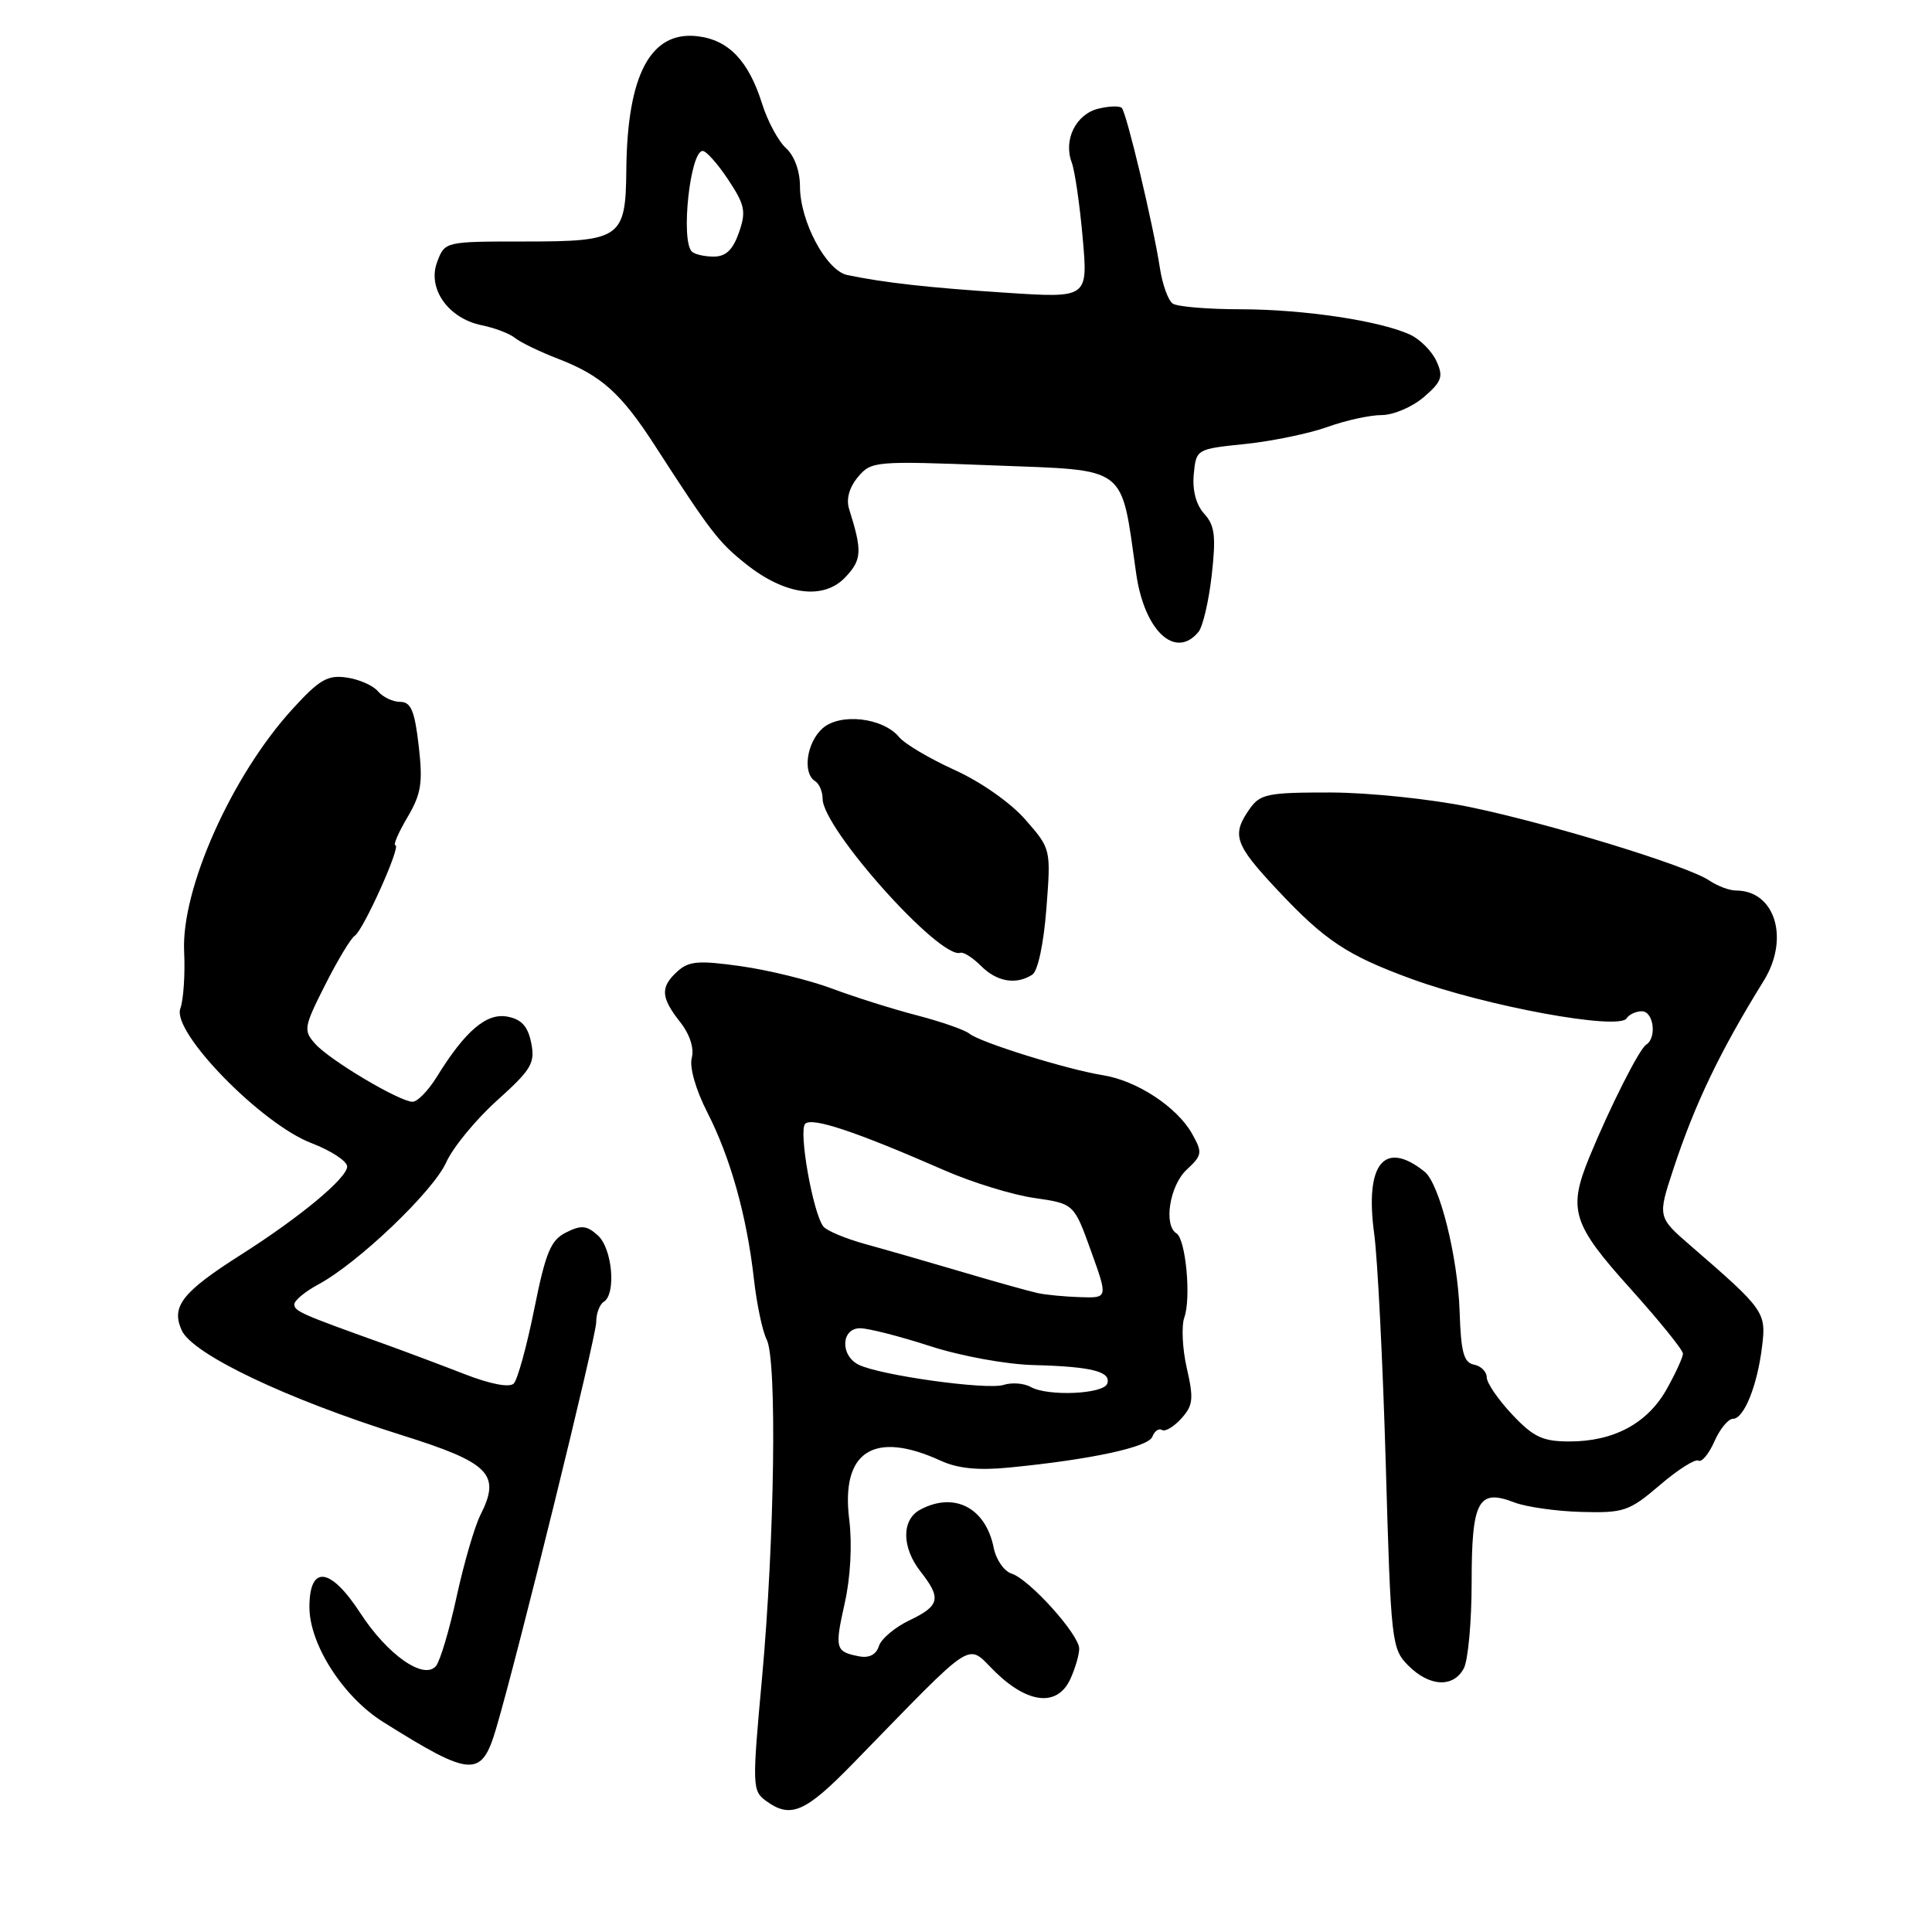 <?xml version="1.0" encoding="UTF-8" standalone="no"?>
<!DOCTYPE svg PUBLIC "-//W3C//DTD SVG 1.1//EN" "http://www.w3.org/Graphics/SVG/1.1/DTD/svg11.dtd" >
<svg xmlns="http://www.w3.org/2000/svg" xmlns:xlink="http://www.w3.org/1999/xlink" version="1.1" viewBox="0 0 256 256">
 <g >
 <path fill="currentColor"
d=" M 112.95 233.75 C 129.71 216.57 127.94 217.71 131.90 221.56 C 136.28 225.81 140.15 226.16 141.84 222.45 C 142.48 221.05 143.00 219.25 143.00 218.46 C 143.00 216.59 136.40 209.26 134.04 208.51 C 133.05 208.20 131.98 206.66 131.67 205.09 C 130.61 199.78 126.45 197.62 121.93 200.04 C 119.44 201.37 119.46 205.05 122.00 208.27 C 124.76 211.79 124.53 212.78 120.51 214.70 C 118.59 215.61 116.77 217.15 116.46 218.11 C 116.10 219.25 115.17 219.73 113.82 219.47 C 110.68 218.86 110.58 218.47 111.94 212.38 C 112.70 209.00 112.93 204.61 112.53 201.37 C 111.39 192.30 115.79 189.48 124.69 193.57 C 126.90 194.58 129.65 194.86 133.69 194.46 C 144.50 193.41 152.15 191.76 152.69 190.38 C 152.97 189.63 153.55 189.22 153.97 189.48 C 154.39 189.74 155.54 189.06 156.53 187.96 C 158.09 186.24 158.19 185.35 157.26 181.30 C 156.67 178.73 156.53 175.70 156.93 174.56 C 157.85 172.02 157.12 164.19 155.89 163.43 C 154.15 162.36 154.99 157.09 157.23 155.00 C 159.31 153.06 159.36 152.74 157.96 150.23 C 155.96 146.68 150.65 143.19 146.14 142.47 C 141.42 141.72 129.85 138.12 128.46 136.97 C 127.87 136.48 124.76 135.39 121.54 134.55 C 118.33 133.72 113.26 132.12 110.27 131.00 C 107.29 129.88 101.86 128.55 98.20 128.03 C 92.60 127.24 91.28 127.34 89.78 128.70 C 87.47 130.79 87.54 132.14 90.11 135.41 C 91.41 137.06 92.00 138.89 91.66 140.19 C 91.34 141.42 92.19 144.39 93.72 147.39 C 96.79 153.39 98.96 161.14 99.90 169.50 C 100.27 172.80 101.03 176.40 101.59 177.50 C 102.98 180.20 102.64 204.05 100.97 222.37 C 99.66 236.64 99.68 237.29 101.49 238.62 C 104.75 241.00 106.67 240.18 112.95 233.75 Z  M 65.75 229.00 C 68.62 219.29 79.00 177.14 79.00 175.19 C 79.00 174.05 79.45 172.84 80.00 172.50 C 81.67 171.47 81.14 165.43 79.22 163.70 C 77.75 162.37 77.02 162.30 75.02 163.30 C 72.97 164.32 72.31 165.92 70.79 173.46 C 69.80 178.38 68.58 182.82 68.07 183.33 C 67.51 183.89 64.98 183.41 61.59 182.09 C 58.53 180.90 53.66 179.07 50.77 178.03 C 39.91 174.14 39.00 173.74 39.00 172.83 C 39.00 172.32 40.43 171.14 42.17 170.20 C 47.44 167.37 57.39 157.87 59.12 154.03 C 60.01 152.04 63.05 148.35 65.87 145.81 C 70.42 141.72 70.92 140.87 70.39 138.20 C 69.95 136.00 69.11 135.06 67.24 134.71 C 64.48 134.18 61.66 136.57 57.89 142.67 C 56.76 144.50 55.31 146.00 54.67 145.99 C 52.94 145.98 43.76 140.52 41.79 138.34 C 40.18 136.54 40.24 136.13 43.08 130.51 C 44.73 127.24 46.49 124.32 47.00 124.00 C 48.13 123.30 53.21 112.00 52.39 112.00 C 52.07 112.00 52.78 110.34 53.98 108.31 C 55.82 105.18 56.05 103.75 55.48 98.81 C 54.94 94.16 54.45 93.00 53.02 93.00 C 52.05 93.00 50.73 92.37 50.09 91.61 C 49.46 90.84 47.59 90.02 45.95 89.78 C 43.41 89.41 42.32 90.04 38.73 93.98 C 30.69 102.80 23.99 117.82 24.40 126.10 C 24.54 129.07 24.32 132.47 23.89 133.66 C 22.77 136.78 34.62 148.92 41.25 151.46 C 43.86 152.46 46.00 153.86 46.00 154.57 C 46.00 156.09 39.77 161.27 32.00 166.21 C 24.13 171.21 22.64 173.11 24.08 176.28 C 25.52 179.45 37.99 185.38 53.19 190.15 C 64.92 193.83 66.40 195.33 63.65 200.76 C 62.89 202.27 61.48 207.10 60.52 211.50 C 59.57 215.90 58.33 220.06 57.78 220.74 C 56.20 222.68 51.36 219.30 47.75 213.75 C 43.78 207.64 41.00 207.31 41.00 212.95 C 41.00 217.88 45.46 224.84 50.75 228.16 C 62.51 235.53 63.80 235.61 65.75 229.00 Z  M 193.96 221.07 C 194.53 220.00 195.00 214.88 195.00 209.69 C 195.00 198.86 195.87 197.23 200.63 199.07 C 202.21 199.68 206.22 200.25 209.54 200.34 C 215.17 200.49 215.88 200.25 219.94 196.78 C 222.33 194.73 224.64 193.27 225.06 193.54 C 225.48 193.80 226.43 192.66 227.16 191.01 C 227.89 189.35 229.00 188.00 229.62 188.00 C 231.09 188.00 232.86 183.60 233.49 178.37 C 234.04 173.88 233.78 173.51 224.07 165.11 C 219.63 161.27 219.63 161.27 221.74 154.88 C 224.59 146.23 227.91 139.31 233.69 129.98 C 237.17 124.38 235.22 118.00 230.03 118.00 C 229.16 118.00 227.56 117.40 226.47 116.66 C 223.60 114.72 205.32 109.12 194.68 106.92 C 189.62 105.88 181.38 105.02 176.31 105.01 C 167.93 105.00 166.97 105.20 165.56 107.22 C 163.17 110.64 163.59 111.87 169.24 117.90 C 175.55 124.63 178.48 126.58 187.00 129.70 C 196.94 133.34 214.53 136.57 215.54 134.93 C 215.86 134.42 216.77 134.00 217.56 134.00 C 219.11 134.00 219.57 137.53 218.13 138.42 C 217.21 138.99 213.29 146.77 210.58 153.37 C 207.75 160.30 208.34 162.20 216.00 170.71 C 219.85 174.99 223.00 178.88 223.00 179.36 C 223.00 179.84 222.03 181.96 220.84 184.08 C 218.29 188.61 213.84 191.00 207.97 191.00 C 204.41 191.00 203.20 190.43 200.37 187.43 C 198.52 185.46 197.00 183.25 197.00 182.50 C 197.00 181.76 196.24 181.00 195.31 180.82 C 193.96 180.56 193.58 179.18 193.41 173.83 C 193.17 166.53 190.75 156.84 188.76 155.25 C 183.42 150.98 180.82 154.21 182.09 163.50 C 182.54 166.80 183.23 180.51 183.62 193.96 C 184.30 217.66 184.39 218.48 186.62 220.71 C 189.42 223.51 192.58 223.66 193.96 221.07 Z  M 136.77 129.16 C 137.52 128.69 138.28 125.13 138.65 120.42 C 139.26 112.49 139.26 112.49 135.88 108.62 C 133.94 106.39 129.95 103.59 126.50 102.03 C 123.20 100.53 119.89 98.58 119.15 97.68 C 116.99 95.07 111.28 94.43 108.96 96.54 C 106.88 98.42 106.32 102.46 108.00 103.50 C 108.55 103.84 109.00 104.89 109.00 105.84 C 109.00 109.78 124.53 127.14 127.25 126.25 C 127.66 126.11 128.90 126.90 130.00 128.00 C 132.09 130.09 134.62 130.53 136.77 129.16 Z  M 158.80 83.74 C 159.38 83.05 160.17 79.66 160.56 76.21 C 161.14 71.04 160.97 69.62 159.56 68.07 C 158.48 66.88 157.98 64.96 158.18 62.84 C 158.50 59.51 158.52 59.50 165.00 58.83 C 168.57 58.46 173.47 57.44 175.88 56.58 C 178.28 55.71 181.52 55.00 183.07 55.00 C 184.62 55.00 187.13 53.93 188.66 52.62 C 191.05 50.56 191.28 49.91 190.34 47.86 C 189.75 46.55 188.19 44.98 186.88 44.36 C 182.94 42.52 172.87 41.00 164.44 40.98 C 160.07 40.98 156.00 40.64 155.40 40.23 C 154.79 39.83 154.03 37.70 153.69 35.50 C 152.81 29.77 149.28 14.95 148.64 14.30 C 148.34 14.01 146.93 14.05 145.50 14.41 C 142.56 15.15 140.89 18.53 142.00 21.50 C 142.42 22.60 143.07 27.10 143.46 31.50 C 144.17 39.50 144.17 39.50 133.33 38.79 C 123.01 38.12 117.22 37.47 112.26 36.44 C 109.48 35.85 106.00 29.33 106.00 24.69 C 106.00 22.67 105.26 20.64 104.16 19.64 C 103.14 18.72 101.71 16.07 100.98 13.74 C 99.19 8.05 96.54 5.28 92.41 4.80 C 86.21 4.08 83.11 9.90 82.99 22.50 C 82.91 31.55 82.28 32.00 69.62 32.00 C 58.95 32.00 58.95 32.00 57.93 34.70 C 56.59 38.22 59.38 42.19 63.84 43.10 C 65.57 43.45 67.55 44.21 68.24 44.78 C 68.93 45.35 71.53 46.61 74.00 47.56 C 79.68 49.76 82.30 52.11 86.75 59.00 C 94.18 70.50 95.19 71.82 98.80 74.70 C 104.00 78.87 109.13 79.56 112.03 76.47 C 114.21 74.15 114.27 73.03 112.51 67.44 C 112.10 66.14 112.53 64.59 113.68 63.21 C 115.45 61.10 115.92 61.06 131.69 61.67 C 149.65 62.37 148.48 61.48 150.55 76.00 C 151.63 83.59 155.73 87.43 158.80 83.74 Z  M 136.57 183.78 C 135.69 183.28 134.06 183.16 132.97 183.51 C 130.75 184.21 116.49 182.22 113.75 180.82 C 111.30 179.57 111.46 176.00 113.97 176.00 C 115.05 176.00 119.21 177.06 123.22 178.36 C 127.32 179.69 133.34 180.79 137.00 180.88 C 144.65 181.08 147.25 181.74 146.72 183.33 C 146.26 184.73 138.85 185.06 136.57 183.78 Z  M 137.50 171.34 C 136.40 171.10 131.90 169.85 127.50 168.54 C 123.10 167.24 117.33 165.58 114.67 164.85 C 112.02 164.12 109.50 163.06 109.09 162.51 C 107.70 160.65 105.79 149.81 106.69 148.91 C 107.60 148.00 113.39 149.93 125.16 155.08 C 128.82 156.68 134.17 158.33 137.06 158.74 C 142.31 159.50 142.31 159.50 144.56 165.75 C 146.81 172.00 146.81 172.00 143.16 171.88 C 141.14 171.82 138.60 171.58 137.50 171.34 Z  M 91.67 33.33 C 90.17 31.83 91.45 20.00 93.11 20.00 C 93.58 20.00 95.11 21.72 96.50 23.82 C 98.71 27.16 98.89 28.03 97.91 30.82 C 97.11 33.11 96.18 34.00 94.57 34.00 C 93.34 34.00 92.03 33.70 91.67 33.33 Z "/>
</g>
</svg>